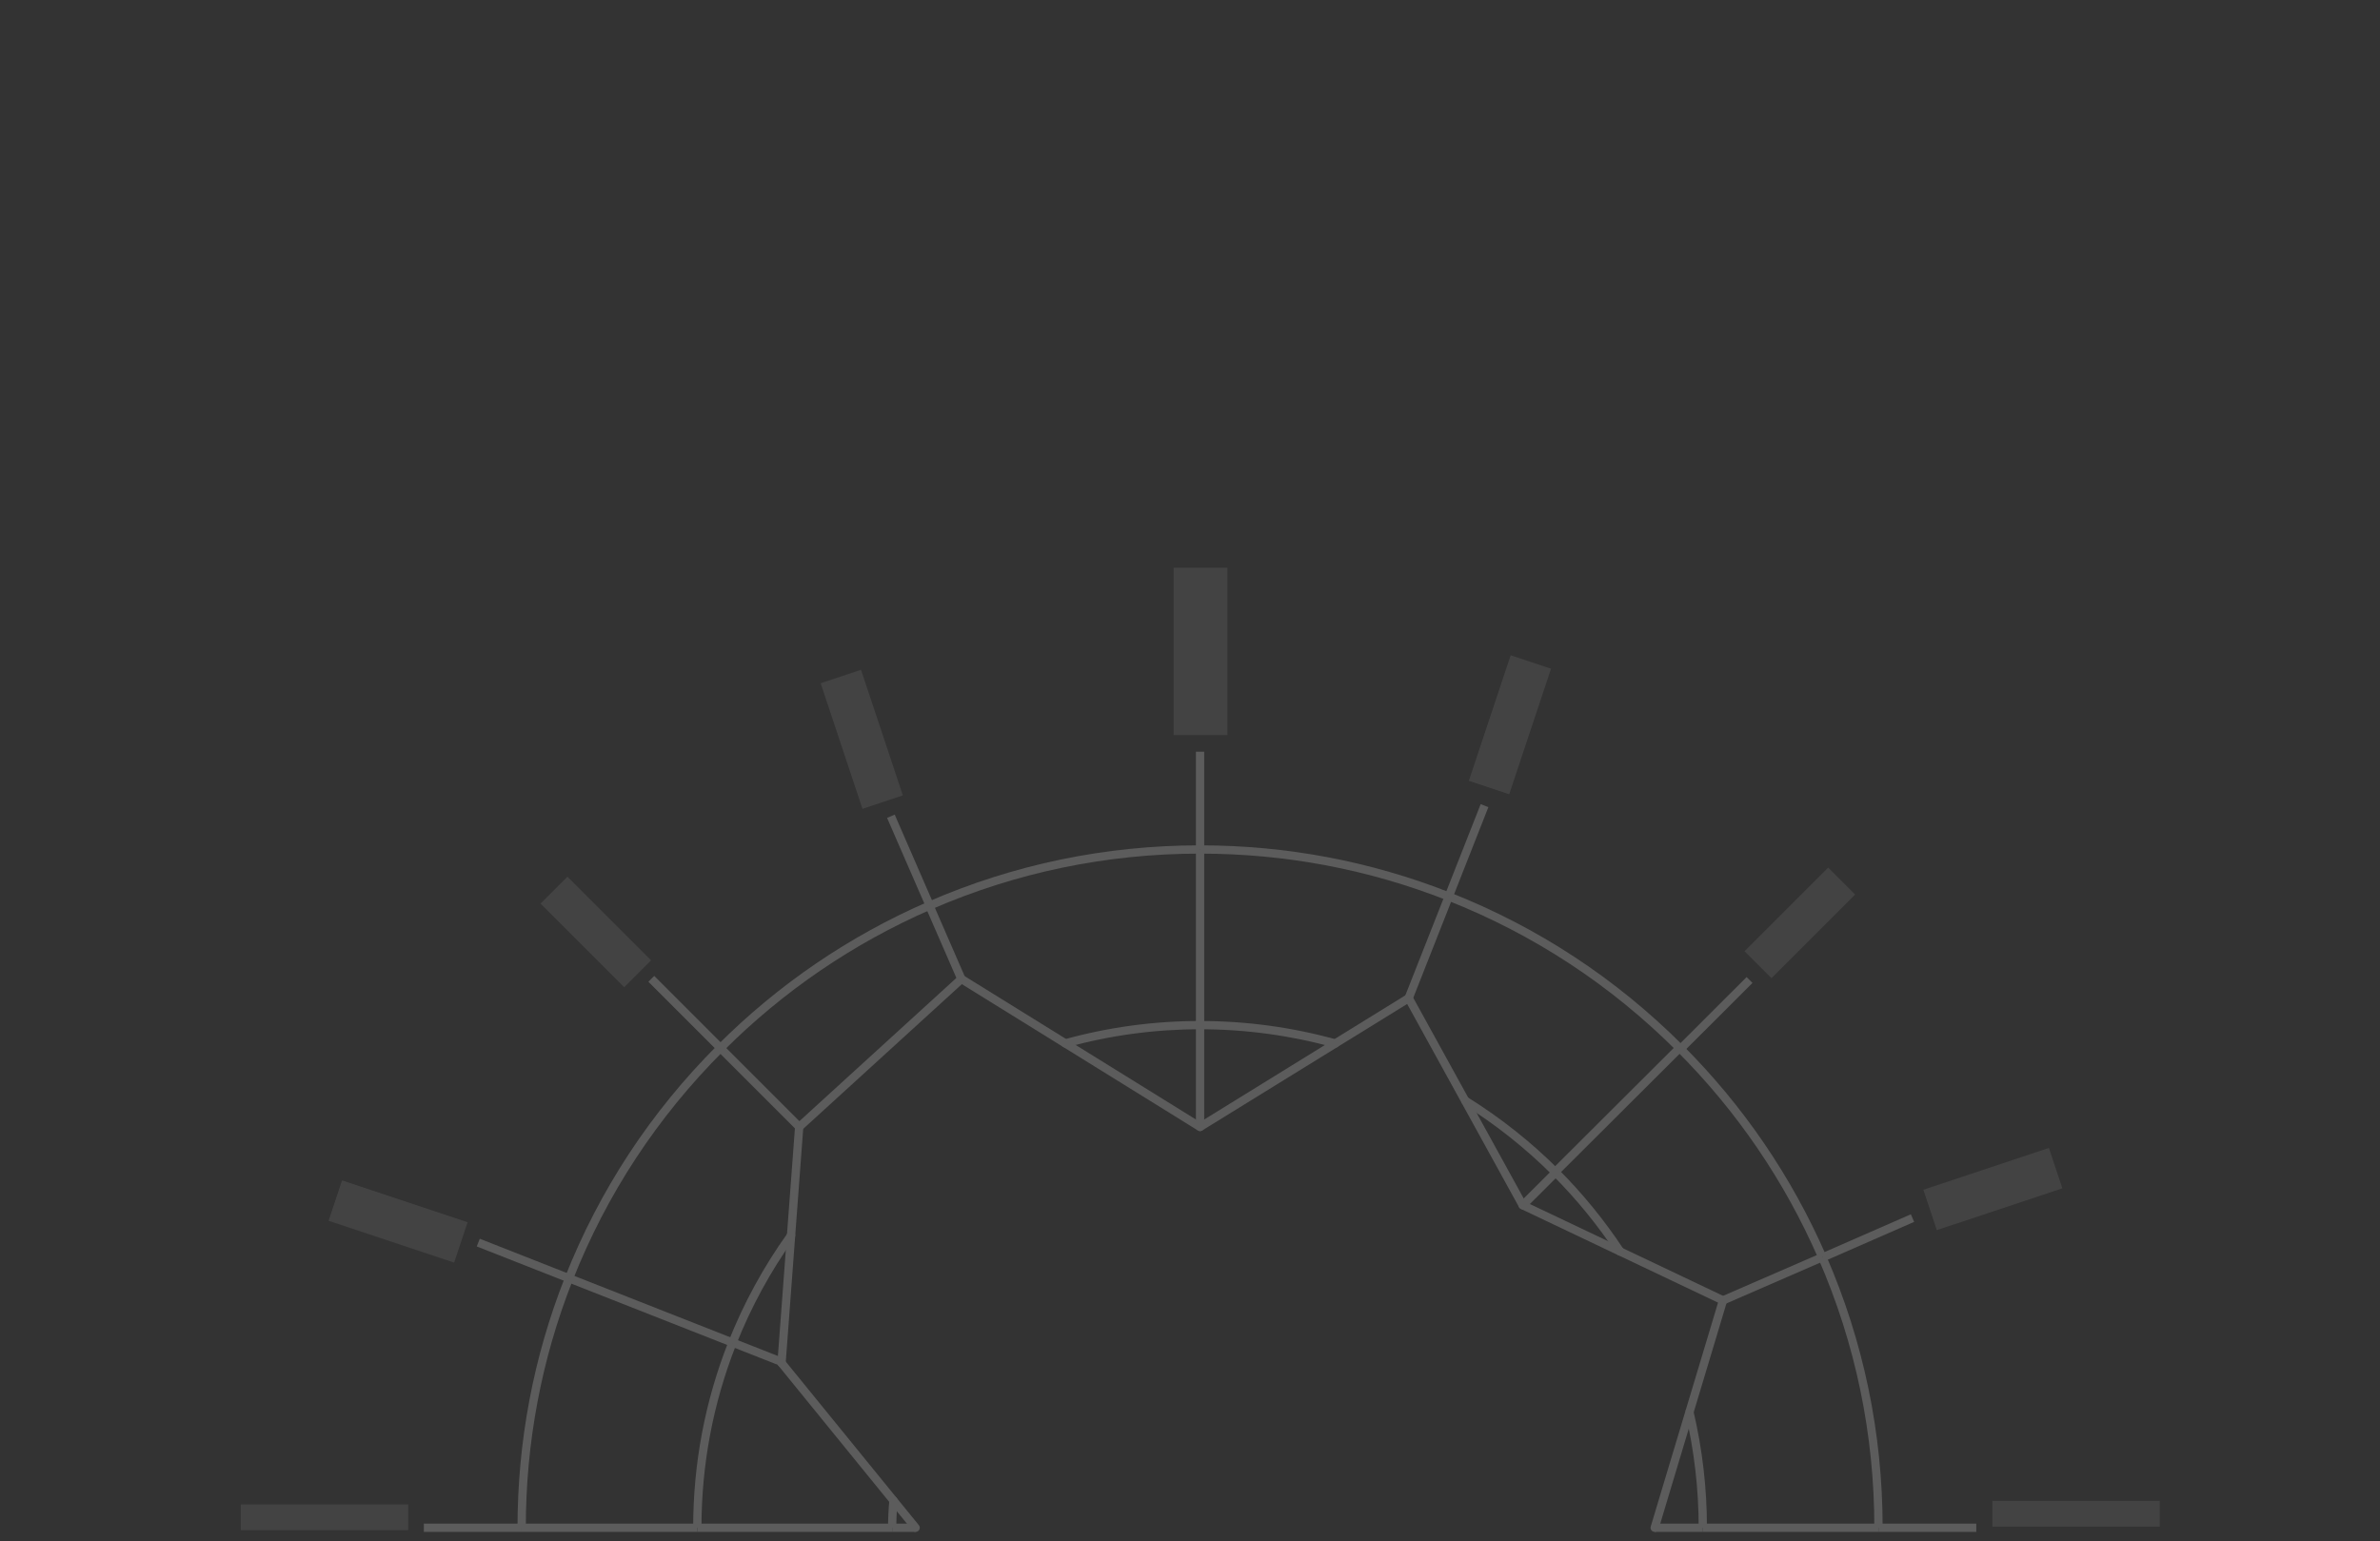 <?xml version="1.0" encoding="utf-8"?>
<!-- Generator: Adobe Illustrator 16.0.0, SVG Export Plug-In . SVG Version: 6.00 Build 0)  -->
<!DOCTYPE svg PUBLIC "-//W3C//DTD SVG 1.1//EN" "http://www.w3.org/Graphics/SVG/1.1/DTD/svg11.dtd">
<svg version="1.1" id="Layer_1" xmlns="http://www.w3.org/2000/svg" xmlns:xlink="http://www.w3.org/1999/xlink" x="0px" y="0px"
	 width="463.158px" height="300px" viewBox="0 0 463.158 300" enable-background="new 0 0 463.158 300" xml:space="preserve">
<rect x="0" y="0" width="463.158" height="300" fill="#333333" stroke="none"/>
<g opacity="0.2">
	<path fill="#FFFFFF" d="M281.636,175.245c-15.31-6.034-31.493-9.095-48.098-9.095v-1.612c16.809,0,33.191,3.094,48.692,9.206
		L281.636,175.245z"/>
	<path fill="#FFFFFF" d="M366.369,297.365h-1.614c0-18.175-3.654-35.78-10.863-52.337l1.479-0.644
		C362.667,261.146,366.369,278.968,366.369,297.365z"/>
	<path fill="#FFFFFF" d="M353.891,245.028c-6.594-15.134-15.866-28.741-27.565-40.445l1.14-1.142
		c11.842,11.849,21.229,25.622,27.904,40.943L353.891,245.028z"/>
	<path fill="#FFFFFF" d="M326.326,204.583c-12.843-12.844-27.88-22.718-44.689-29.338l0.594-1.501
		c17.014,6.705,32.234,16.696,45.235,29.697L326.326,204.583z"/>
	<path fill="#FFFFFF" d="M140.756,204.583l-1.14-1.142c11.843-11.842,25.615-21.233,40.94-27.908l0.644,1.479
		C166.062,183.605,152.455,192.881,140.756,204.583z"/>
	<path fill="#FFFFFF" d="M102.325,297.365h-1.615c0-16.812,3.099-33.195,9.208-48.692l1.501,0.594
		C105.384,264.569,102.325,280.755,102.325,297.365z"/>
	<path fill="#FFFFFF" d="M181.201,177.012l-0.644-1.479c16.757-7.295,34.583-10.995,52.981-10.995v1.612
		C215.363,166.15,197.755,169.803,181.201,177.012z"/>
	<path fill="#FFFFFF" d="M111.42,249.267l-1.501-0.594c6.71-17.021,16.703-32.235,29.698-45.231l1.14,1.142
		C127.918,217.421,118.048,232.452,111.42,249.267z"/>
	<path fill="#FFFFFF" d="M207.53,203.866l-0.431-1.555c8.579-2.381,17.475-3.587,26.438-3.587v1.612
		C224.718,200.337,215.968,201.524,207.53,203.866z"/>
	<path fill="#FFFFFF" d="M332.181,297.365h-1.611c0-7.526-0.87-15.04-2.583-22.324l1.568-0.365
		C331.299,282.078,332.181,289.713,332.181,297.365z"/>
	<path fill="#FFFFFF" d="M259.622,203.885c-8.46-2.354-17.233-3.548-26.083-3.548v-1.612c8.997,0,17.918,1.213,26.514,3.605
		L259.622,203.885z"/>
	<path fill="#FFFFFF" d="M136.509,297.365h-1.615c0-12.476,2.303-24.642,6.838-36.16l1.5,0.594
		C138.771,273.128,136.509,285.092,136.509,297.365z"/>
	<path fill="#FFFFFF" d="M302.15,228.756c-5.246-5.248-11.118-9.91-17.459-13.852l0.852-1.371c6.443,4.01,12.419,8.744,17.75,14.077
		L302.15,228.756z"/>
	<path fill="#FFFFFF" d="M314.607,244.032c-3.634-5.503-7.823-10.643-12.457-15.276l1.143-1.146
		c4.71,4.714,8.969,9.938,12.66,15.534L314.607,244.032z"/>
	<path fill="#FFFFFF" d="M143.232,261.799l-1.5-0.594c2.956-7.49,6.843-14.629,11.556-21.208l1.313,0.938
		C149.963,247.409,146.142,254.428,143.232,261.799z"/>
	<path fill="#FFFFFF" d="M174.43,297.365h-1.612c0-1.731,0.083-3.49,0.248-5.376l1.606,0.142
		C174.509,293.97,174.43,295.679,174.43,297.365z"/>
	
		<rect x="123.936" y="196.477" transform="matrix(0.707 0.707 -0.707 0.707 178.601 -36.582)" fill="#FFFFFF" width="19.04" height="1.611"/>
	
		<rect x="137.011" y="210.873" transform="matrix(0.707 0.707 -0.707 0.707 192.969 -42.552)" fill="#FFFFFF" width="21.687" height="1.613"/>
	
		<rect x="298.714" y="226.859" transform="matrix(0.706 0.708 -0.708 0.706 251.981 -144.106)" fill="#FFFFFF" width="1.617" height="9.045"/>
	
		<rect x="314" y="199.006" transform="matrix(0.706 0.708 -0.708 0.706 245.491 -159.399)" fill="#FFFFFF" width="1.618" height="34.185"/>
	
		<rect x="332.818" y="187.765" transform="matrix(0.707 0.708 -0.708 0.707 237.537 -178.208)" fill="#FFFFFF" width="1.613" height="19.034"/>
	<rect x="232.732" y="146.306" fill="#FFFFFF" width="1.615" height="19.038"/>
	<rect x="232.732" y="165.344" fill="#FFFFFF" width="1.615" height="34.188"/>
	<rect x="232.732" y="199.531" fill="#FFFFFF" width="1.615" height="19.815"/>
	<rect x="365.56" y="296.557" fill="#FFFFFF" width="19.034" height="1.614"/>
	<rect x="173.624" y="296.557" fill="#FFFFFF" width="4.558" height="1.614"/>
	<rect x="135.7" y="296.557" fill="#FFFFFF" width="37.924" height="1.614"/>
	<rect x="331.375" y="296.557" fill="#FFFFFF" width="34.185" height="1.614"/>
	<rect x="82.481" y="296.557" fill="#FFFFFF" width="19.039" height="1.614"/>
	<rect x="322.009" y="296.557" fill="#FFFFFF" width="9.366" height="1.614"/>
	<rect x="101.52" y="296.557" fill="#FFFFFF" width="34.181" height="1.614"/>
	
		<rect x="109.479" y="254.428" transform="matrix(0.93 0.366 -0.366 0.93 102.342 -28.63)" fill="#FFFFFF" width="34.194" height="1.614"/>
	
		<rect x="142.125" y="262.588" transform="matrix(0.93 0.366 -0.366 0.93 106.78 -35.653)" fill="#FFFFFF" width="10.325" height="1.612"/>
	
		<rect x="92.331" y="244.683" transform="matrix(0.93 0.366 -0.366 0.93 97.055 -20.239)" fill="#FFFFFF" width="18.999" height="1.612"/>
	<polygon fill="#FFFFFF" points="274.887,194.575 273.389,193.982 281.183,174.197 282.681,174.791 	"/>
	<polygon fill="#FFFFFF" points="282.681,174.791 281.183,174.197 288.146,156.518 289.644,157.109 	"/>
	
		<rect x="176.202" y="182.603" transform="matrix(0.399 0.917 -0.917 0.399 278.76 -58.472)" fill="#FFFFFF" width="15.565" height="1.615"/>
	
		<rect x="167.582" y="166.747" transform="matrix(0.399 0.917 -0.917 0.399 260.154 -61.651)" fill="#FFFFFF" width="19.015" height="1.616"/>
	
		<rect x="362.544" y="231.402" transform="matrix(0.401 0.916 -0.916 0.401 438.441 -188.532)" fill="#FFFFFF" width="1.611" height="19.021"/>
	<polygon fill="#FFFFFF" points="335.625,253.851 334.985,252.368 354.305,243.967 354.951,245.442 	"/>
	<path fill="#FFFFFF" d="M207.313,203.896c-0.146,0-0.292-0.041-0.423-0.123l-20.227-12.537c-0.378-0.237-0.495-0.733-0.258-1.113
		c0.237-0.381,0.738-0.49,1.111-0.258l20.223,12.537c0.381,0.235,0.498,0.729,0.263,1.111
		C207.848,203.759,207.582,203.896,207.313,203.896z"/>
	<path fill="#FFFFFF" d="M329.543,275.091L328,274.627l6.536-21.749c0.126-0.427,0.579-0.672,1.002-0.54
		c0.427,0.128,0.668,0.577,0.54,1.004L329.543,275.091z"/>
	<path fill="#FFFFFF" d="M322.009,298.171c-0.076,0-0.153-0.013-0.231-0.037c-0.425-0.124-0.67-0.573-0.542-1.002L328,274.627
		c0.127-0.427,0.579-0.666,1.004-0.54c0.429,0.128,0.67,0.577,0.54,1.004l-6.762,22.503
		C322.679,297.944,322.357,298.171,322.009,298.171z"/>
	<path fill="#FFFFFF" d="M259.839,203.913c-0.27,0-0.535-0.136-0.688-0.383c-0.234-0.38-0.115-0.876,0.265-1.109l14.299-8.828
		c0.38-0.229,0.876-0.116,1.111,0.262c0.232,0.379,0.117,0.876-0.262,1.11l-14.3,8.831
		C260.132,203.874,259.986,203.913,259.839,203.913z"/>
	<path fill="#FFFFFF" d="M152.092,266.091c-0.022,0-0.04,0-0.061,0c-0.446-0.033-0.779-0.419-0.745-0.864l1.853-24.824
		c0.033-0.442,0.421-0.772,0.864-0.742c0.446,0.035,0.781,0.419,0.748,0.864l-1.856,24.822
		C152.86,265.77,152.51,266.091,152.092,266.091z"/>
	<path fill="#FFFFFF" d="M155.522,220.152c-0.219,0-0.436-0.084-0.595-0.262c-0.299-0.328-0.278-0.839,0.052-1.136l31.568-28.803
		c0.329-0.301,0.839-0.274,1.139,0.054c0.299,0.33,0.277,0.839-0.052,1.142l-31.568,28.795
		C155.911,220.086,155.715,220.152,155.522,220.152z"/>
	<path fill="#FFFFFF" d="M233.538,220.152c-0.143,0-0.291-0.037-0.425-0.119l-26.224-16.26c-0.379-0.235-0.495-0.732-0.26-1.111
		c0.235-0.377,0.736-0.49,1.108-0.26l26.228,16.26c0.375,0.237,0.494,0.729,0.259,1.113
		C234.072,220.019,233.81,220.152,233.538,220.152z"/>
	<path fill="#FFFFFF" d="M315.277,244.396c-0.115,0-0.231-0.022-0.345-0.076l-18.955-9.013c-0.4-0.191-0.571-0.672-0.382-1.073
		c0.189-0.404,0.674-0.573,1.074-0.382l18.956,9.008c0.403,0.194,0.574,0.673,0.381,1.076
		C315.871,244.225,315.58,244.396,315.277,244.396z"/>
	<path fill="#FFFFFF" d="M296.325,235.384c-0.286,0-0.559-0.148-0.709-0.415l-11.209-20.359l1.416-0.779l11.207,20.359
		c0.215,0.393,0.074,0.881-0.317,1.097C296.591,235.353,296.457,235.384,296.325,235.384z"/>
	<path fill="#FFFFFF" d="M173.868,292.867c-0.232,0-0.464-0.099-0.625-0.295l-21.777-26.778c-0.284-0.345-0.232-0.854,0.116-1.136
		c0.342-0.276,0.852-0.23,1.132,0.119l21.78,26.774c0.282,0.345,0.229,0.855-0.115,1.136
		C174.228,292.808,174.049,292.867,173.868,292.867z"/>
	<path fill="#FFFFFF" d="M153.945,241.272c-0.019,0-0.039,0-0.061-0.002c-0.443-0.033-0.779-0.419-0.745-0.868l1.578-21.113
		c0.037-0.445,0.428-0.781,0.867-0.744c0.443,0.032,0.779,0.418,0.745,0.863l-1.578,21.116
		C154.717,240.949,154.363,241.272,153.945,241.272z"/>
	<path fill="#FFFFFF" d="M178.182,298.171c-0.232,0-0.467-0.104-0.625-0.297l-4.313-5.302c-0.281-0.349-0.229-0.855,0.115-1.136
		c0.349-0.28,0.855-0.229,1.136,0.115l4.314,5.304c0.284,0.345,0.229,0.854-0.116,1.136
		C178.542,298.113,178.362,298.171,178.182,298.171z"/>
	<path fill="#FFFFFF" d="M285.114,215.028c-0.282,0-0.559-0.155-0.707-0.419l-10.977-19.938c-0.213-0.395-0.07-0.883,0.321-1.099
		c0.384-0.215,0.876-0.072,1.097,0.317l10.975,19.94c0.214,0.392,0.07,0.883-0.319,1.097
		C285.379,214.993,285.246,215.028,285.114,215.028z"/>
	<path fill="#FFFFFF" d="M233.538,220.152c-0.269,0-0.532-0.134-0.687-0.381c-0.233-0.38-0.116-0.877,0.262-1.109l26.302-16.241
		c0.377-0.229,0.876-0.119,1.11,0.26c0.231,0.382,0.116,0.88-0.262,1.115l-26.301,16.237
		C233.831,220.115,233.685,220.152,233.538,220.152z"/>
	<path fill="#FFFFFF" d="M335.304,253.915c-0.115,0-0.234-0.023-0.349-0.079l-20.023-9.517c-0.401-0.191-0.572-0.67-0.381-1.076
		c0.191-0.404,0.674-0.575,1.074-0.384l20.025,9.523c0.401,0.189,0.573,0.668,0.381,1.072
		C335.898,253.743,335.607,253.915,335.304,253.915z"/>
	<rect x="387.715" y="292.129" opacity="0.4" fill="#FFFFFF" width="32.57" height="5.016"/>
	<rect x="228.394" y="110.5" opacity="0.4" fill="#FFFFFF" width="10.468" height="32.57"/>
	
		<rect x="280.994" y="137.059" transform="matrix(0.316 -0.949 0.949 0.316 66.984 375.33)" opacity="0.4" fill="#FFFFFF" width="25.748" height="8.273"/>
	
		<rect x="338.796" y="175.903" transform="matrix(0.707 -0.707 0.707 0.707 -24.396 300.311)" opacity="0.4" fill="#FFFFFF" width="23.027" height="7.403"/>
	
		<rect x="374.877" y="227.122" transform="matrix(0.949 -0.316 0.316 0.949 -53.235 134.496)" opacity="0.4" fill="#FFFFFF" width="25.747" height="8.278"/>
	<rect x="46.866" y="292.819" opacity="0.4" fill="#FFFFFF" width="32.569" height="5.01"/>
	
		<rect x="64.689" y="233.671" transform="matrix(-0.949 -0.316 0.316 -0.949 75.927 487.943)" opacity="0.4" fill="#FFFFFF" width="25.745" height="8.278"/>
	
		<rect x="104.455" y="177.665" transform="matrix(-0.707 -0.707 0.707 -0.707 69.705 391.612)" opacity="0.4" fill="#FFFFFF" width="23.027" height="7.406"/>
	
		<rect x="154.751" y="139.786" transform="matrix(-0.316 -0.949 0.949 -0.316 84.087 348.457)" opacity="0.4" fill="#FFFFFF" width="25.751" height="8.275"/>
</g>
</svg>
